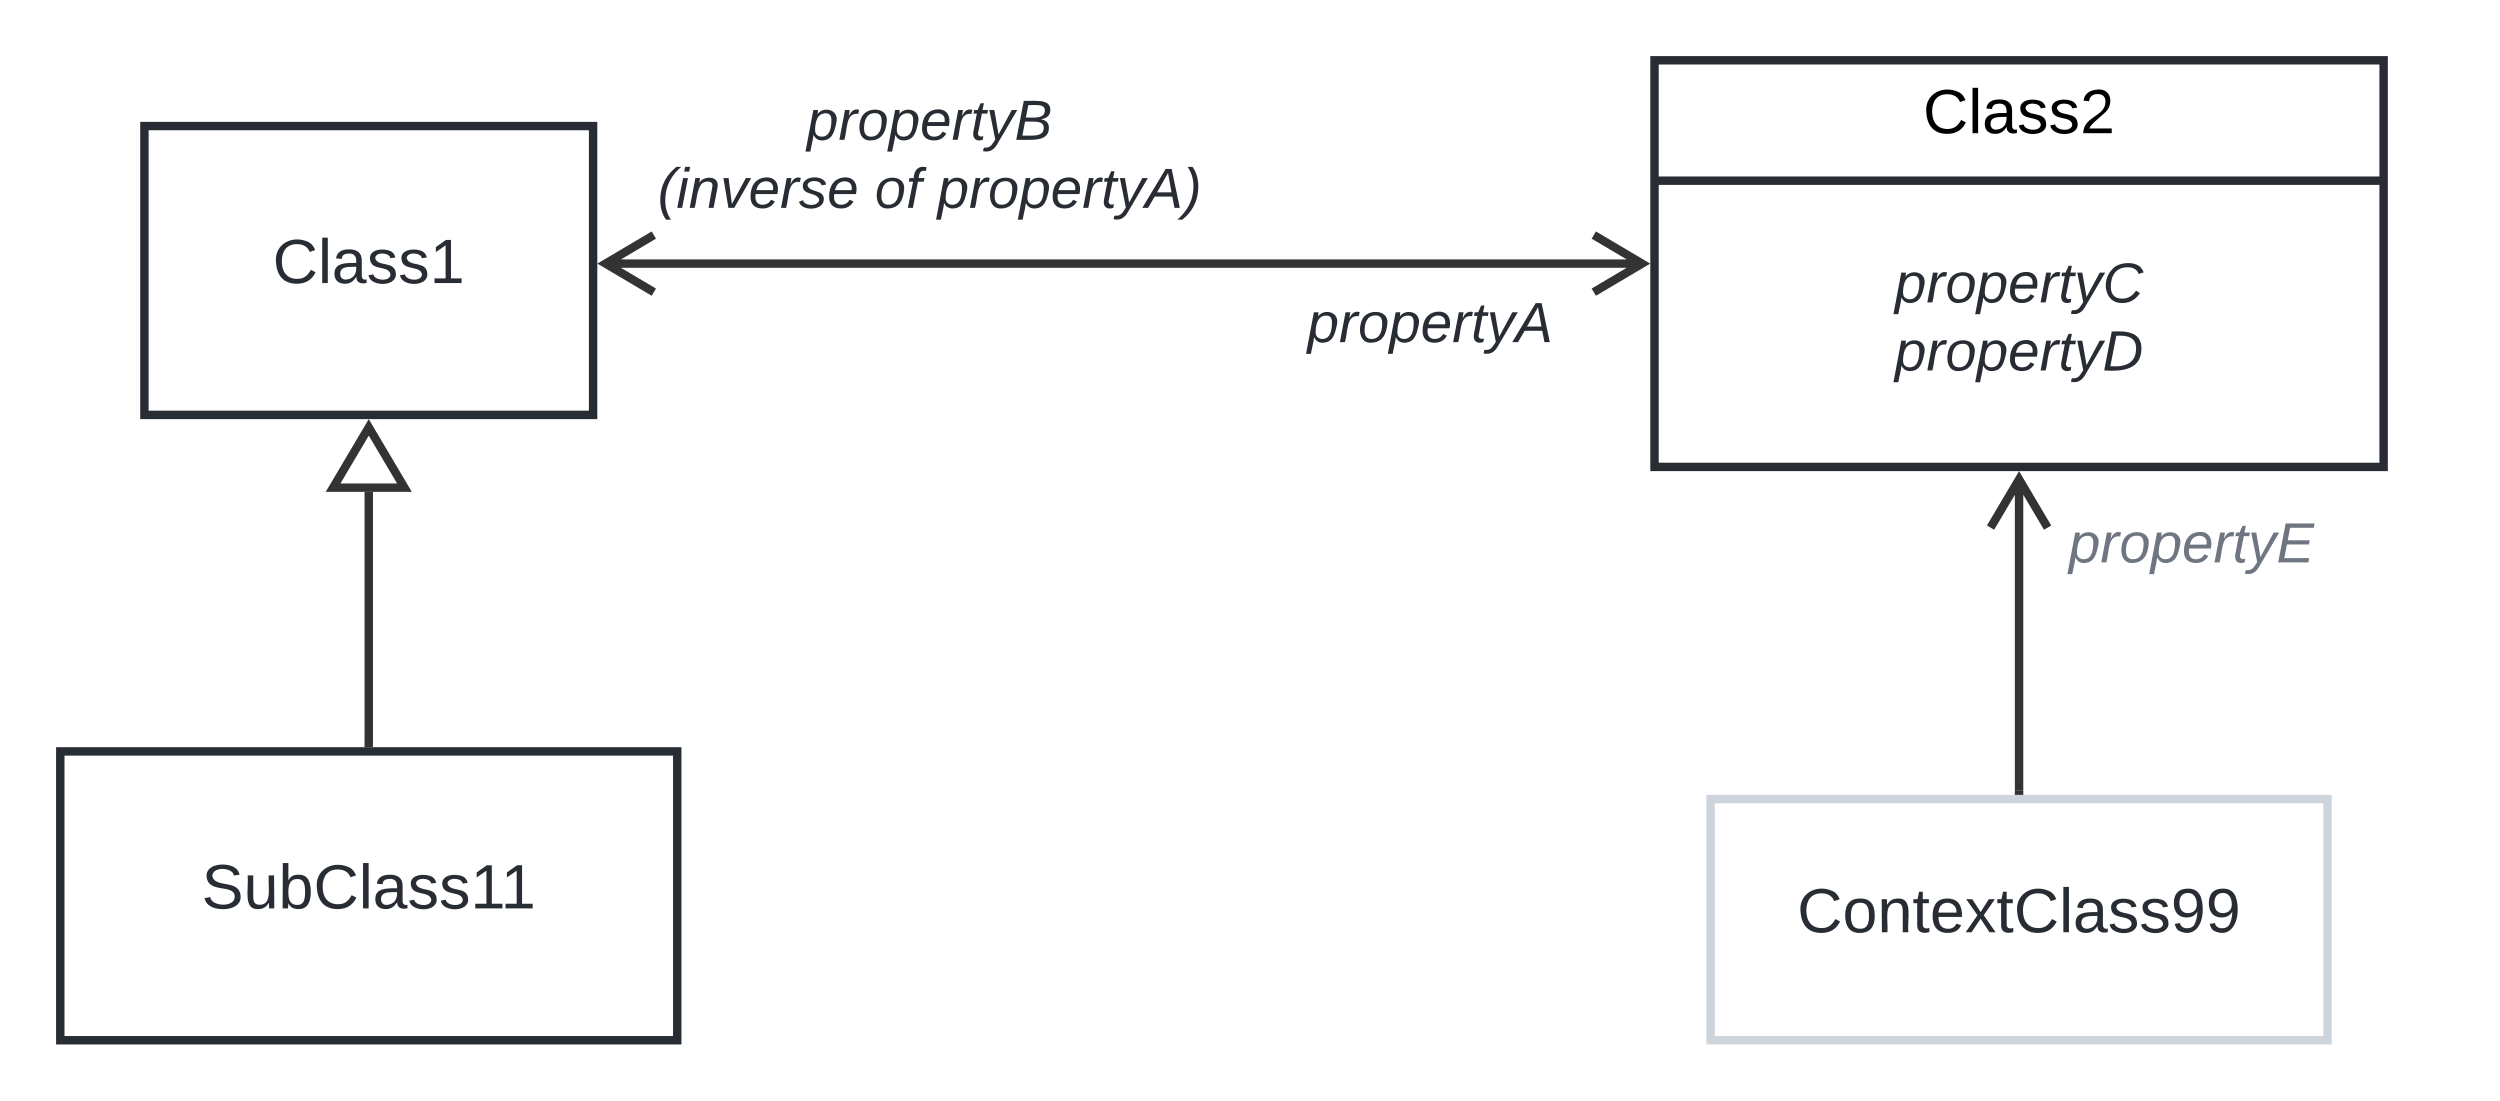 <svg xmlns="http://www.w3.org/2000/svg" xmlns:xlink="http://www.w3.org/1999/xlink" xmlns:lucid="lucid" width="891.5" height="392.45"><g transform="translate(-688.5 -175.048)" lucid:page-tab-id="HWEp-vi-RSFO"><path d="M500 0h1500v1000H500z" fill="#fff"/><path d="M904.23 269.05h370.04M921.66 258.87l-17.2 10.18 17.2 10.18M1256.84 279.23l17.2-10.18-17.2-10.18" stroke="#333" stroke-width="3" fill="none"/><path d="M900 203h240v60H900z" fill="none"/><use xlink:href="#a" transform="matrix(1,0,0,1,900,203) translate(76.241 21.911)"/><use xlink:href="#b" transform="matrix(1,0,0,1,900,203) translate(22.99 46.178)"/><use xlink:href="#c" transform="matrix(1,0,0,1,900,203) translate(100.34 46.178)"/><use xlink:href="#d" transform="matrix(1,0,0,1,900,203) translate(122.809 46.178)"/><path d="M1108.5 263h180v60h-180z" fill="none"/><use xlink:href="#e" transform="matrix(1,0,0,1,1108.5,263) translate(46.241 34.044)"/><path d="M740 220h160v103H740z" stroke="#282c33" stroke-width="3" fill="#fff"/><use xlink:href="#f" transform="matrix(1,0,0,1,748,228) translate(37.772 47.989)"/><path d="M1298.5 460h220v86h-220z" stroke="#ced4db" stroke-width="3" fill="#fff"/><use xlink:href="#g" transform="matrix(1,0,0,1,1306.5,468) translate(22.915 39.489)"/><path d="M710 443h220v103H710z" stroke="#282c33" stroke-width="3" fill="#fff"/><use xlink:href="#h" transform="matrix(1,0,0,1,718,451) translate(42.429 47.989)"/><path d="M820 440v-89.54" stroke="#333" stroke-width="3" fill="none"/><path d="M821.48 441.5h-2.96v-1.54h2.96z" stroke="#333" stroke-width=".05" fill="#333"/><path d="M820 327.45l12.73 21.5h-25.46z" stroke="#333" stroke-width="3" fill="#fff"/><path d="M1278.5 196.55h260v145h-260z" stroke="#282c33" stroke-width="3" fill="#fff"/><path d="M1278.5 239.48h260" stroke="#282c33" stroke-width="3" fill="none"/><use xlink:href="#i" transform="matrix(1,0,0,1,1286.5,204.548) translate(87.772 17.989)"/><use xlink:href="#j" transform="matrix(1,0,0,1,1290.5,247.481) translate(73.708 35.411)"/><use xlink:href="#k" transform="matrix(1,0,0,1,1290.5,247.481) translate(73.708 59.678)"/><path d="M1408.5 345.77V457M1418.68 363.2L1408.5 346l-10.18 17.2" stroke="#333" stroke-width="3" fill="none"/><path d="M1409.97 458.5h-2.94v-1.54h2.94z" stroke="#333" stroke-width=".05" fill="#333"/><path d="M1380 341.55h180v60h-180z" fill="none"/><g><use xlink:href="#l" transform="matrix(1,0,0,1,1380,341.548) translate(46.241 34.044)"/></g><defs><path fill="#282c33" d="M67-162c32-53 139-36 121 50C175-51 163 2 97 4 68 4 52-11 42-31 38 6 28 39 22 75H-9l50-265h29c-1 10 0 20-3 28zm89 36c0-26-10-43-35-43-54 0-67 50-69 103-1 29 14 45 42 46 53 0 62-58 62-106" id="m"/><path fill="#282c33" d="M66-151c12-25 30-51 66-40l-6 26C45-176 58-65 38 0H6l36-190h30" id="n"/><path fill="#282c33" d="M30-147c31-64 166-65 159 27C183-49 158 1 86 4 9 8 1-88 30-147zM88-20c53 0 68-48 68-100 0-31-11-51-44-50-52 1-68 46-68 97 0 32 13 53 44 53" id="o"/><path fill="#282c33" d="M111-194c62-3 86 47 72 106H45c-7 38 6 69 45 68 27-1 43-14 53-32l24 11C152-15 129 4 87 4 38 3 12-23 12-71c0-70 32-119 99-123zm44 81c14-66-71-72-95-28-4 8-8 17-11 28h106" id="p"/><path fill="#282c33" d="M51-54c-9 22 5 41 31 30L79-1C43 14 10-4 19-52l22-115H19l5-23h22l19-43h21l-9 43h35l-4 23H73" id="q"/><path fill="#282c33" d="M198-190L69 30C53 58 25 83-20 72c4-11-1-27 19-22 33-1 43-29 59-52L20-190h32L79-34l84-156h35" id="r"/><path fill="#282c33" d="M219-77C219 17 104-2 11 0l48-248c73 2 169-15 169 57 0 38-24 54-60 60 29 5 51 21 51 54zm-26-111c0-44-62-31-105-33l-16 79c55 0 121 9 121-46zm-7 110c-1-49-69-36-119-38L50-27c61-1 137 12 136-51" id="s"/><g id="a"><use transform="matrix(0.056,0,0,0.056,0,0)" xlink:href="#m"/><use transform="matrix(0.056,0,0,0.056,11.235,0)" xlink:href="#n"/><use transform="matrix(0.056,0,0,0.056,17.919,0)" xlink:href="#o"/><use transform="matrix(0.056,0,0,0.056,29.154,0)" xlink:href="#m"/><use transform="matrix(0.056,0,0,0.056,40.388,0)" xlink:href="#p"/><use transform="matrix(0.056,0,0,0.056,51.623,0)" xlink:href="#n"/><use transform="matrix(0.056,0,0,0.056,58.307,0)" xlink:href="#q"/><use transform="matrix(0.056,0,0,0.056,63.925,0)" xlink:href="#r"/><use transform="matrix(0.056,0,0,0.056,74.036,0)" xlink:href="#s"/></g><path fill="#282c33" d="M17-49c1-102 45-165 103-212h30C92-210 49-145 49-46 49 4 63 43 85 75H54C30 43 18 2 17-49" id="t"/><path fill="#282c33" d="M50-231l6-30h32l-6 30H50zM6 0l37-190h31L37 0H6" id="u"/><path fill="#282c33" d="M67-158c22-48 132-52 116 29L158 0h-32l25-140c3-38-53-32-70-12C52-117 51-52 38 0H6l36-190h30" id="v"/><path fill="#282c33" d="M89 0H52L20-190h33L74-25l89-165h34" id="w"/><path fill="#282c33" d="M55-144c13 50 104 24 104 88C159 21 15 23 1-39l26-10c6 40 102 42 102-4-13-50-104-23-104-87 0-71 143-71 148-8l-29 4c-5-35-85-37-89 0" id="x"/><g id="b"><use transform="matrix(0.056,0,0,0.056,0,0)" xlink:href="#t"/><use transform="matrix(0.056,0,0,0.056,6.685,0)" xlink:href="#u"/><use transform="matrix(0.056,0,0,0.056,11.122,0)" xlink:href="#v"/><use transform="matrix(0.056,0,0,0.056,22.357,0)" xlink:href="#w"/><use transform="matrix(0.056,0,0,0.056,32.468,0)" xlink:href="#p"/><use transform="matrix(0.056,0,0,0.056,43.702,0)" xlink:href="#n"/><use transform="matrix(0.056,0,0,0.056,50.387,0)" xlink:href="#x"/><use transform="matrix(0.056,0,0,0.056,60.498,0)" xlink:href="#p"/></g><path fill="#282c33" d="M76-167L44 0H12l33-167H18l4-23h27c3-47 25-81 82-69l-4 24c-35-8-44 15-46 45h37l-5 23H76" id="y"/><g id="c"><use transform="matrix(0.056,0,0,0.056,0,0)" xlink:href="#o"/><use transform="matrix(0.056,0,0,0.056,11.235,0)" xlink:href="#y"/></g><path fill="#282c33" d="M187 0l-14-72H61L19 0h-37l149-248h38L221 0h-34zm-19-99l-22-123L76-99h92" id="z"/><path fill="#282c33" d="M98-137C97-35 54 29-4 75h-31C23 23 67-41 67-140c0-50-15-89-37-121h31c24 32 36 73 37 124" id="A"/><g id="d"><use transform="matrix(0.056,0,0,0.056,0,0)" xlink:href="#m"/><use transform="matrix(0.056,0,0,0.056,11.235,0)" xlink:href="#n"/><use transform="matrix(0.056,0,0,0.056,17.919,0)" xlink:href="#o"/><use transform="matrix(0.056,0,0,0.056,29.154,0)" xlink:href="#m"/><use transform="matrix(0.056,0,0,0.056,40.388,0)" xlink:href="#p"/><use transform="matrix(0.056,0,0,0.056,51.623,0)" xlink:href="#n"/><use transform="matrix(0.056,0,0,0.056,58.307,0)" xlink:href="#q"/><use transform="matrix(0.056,0,0,0.056,63.925,0)" xlink:href="#r"/><use transform="matrix(0.056,0,0,0.056,74.036,0)" xlink:href="#z"/><use transform="matrix(0.056,0,0,0.056,87.517,0)" xlink:href="#A"/></g><g id="e"><use transform="matrix(0.056,0,0,0.056,0,0)" xlink:href="#m"/><use transform="matrix(0.056,0,0,0.056,11.235,0)" xlink:href="#n"/><use transform="matrix(0.056,0,0,0.056,17.919,0)" xlink:href="#o"/><use transform="matrix(0.056,0,0,0.056,29.154,0)" xlink:href="#m"/><use transform="matrix(0.056,0,0,0.056,40.388,0)" xlink:href="#p"/><use transform="matrix(0.056,0,0,0.056,51.623,0)" xlink:href="#n"/><use transform="matrix(0.056,0,0,0.056,58.307,0)" xlink:href="#q"/><use transform="matrix(0.056,0,0,0.056,63.925,0)" xlink:href="#r"/><use transform="matrix(0.056,0,0,0.056,74.036,0)" xlink:href="#z"/></g><path fill="#282c33" d="M212-179c-10-28-35-45-73-45-59 0-87 40-87 99 0 60 29 101 89 101 43 0 62-24 78-52l27 14C228-24 195 4 139 4 59 4 22-46 18-125c-6-104 99-153 187-111 19 9 31 26 39 46" id="B"/><path fill="#282c33" d="M24 0v-261h32V0H24" id="C"/><path fill="#282c33" d="M141-36C126-15 110 5 73 4 37 3 15-17 15-53c-1-64 63-63 125-63 3-35-9-54-41-54-24 1-41 7-42 31l-33-3c5-37 33-52 76-52 45 0 72 20 72 64v82c-1 20 7 32 28 27v20c-31 9-61-2-59-35zM48-53c0 20 12 33 32 33 41-3 63-29 60-74-43 2-92-5-92 41" id="D"/><path fill="#282c33" d="M135-143c-3-34-86-38-87 0 15 53 115 12 119 90S17 21 10-45l28-5c4 36 97 45 98 0-10-56-113-15-118-90-4-57 82-63 122-42 12 7 21 19 24 35" id="E"/><path fill="#282c33" d="M27 0v-27h64v-190l-56 39v-29l58-41h29v221h61V0H27" id="F"/><g id="f"><use transform="matrix(0.062,0,0,0.062,0,0)" xlink:href="#B"/><use transform="matrix(0.062,0,0,0.062,16.148,0)" xlink:href="#C"/><use transform="matrix(0.062,0,0,0.062,21.073,0)" xlink:href="#D"/><use transform="matrix(0.062,0,0,0.062,33.542,0)" xlink:href="#E"/><use transform="matrix(0.062,0,0,0.062,44.764,0)" xlink:href="#E"/><use transform="matrix(0.062,0,0,0.062,55.986,0)" xlink:href="#F"/></g><path fill="#282c33" d="M100-194c62-1 85 37 85 99 1 63-27 99-86 99S16-35 15-95c0-66 28-99 85-99zM99-20c44 1 53-31 53-75 0-43-8-75-51-75s-53 32-53 75 10 74 51 75" id="G"/><path fill="#282c33" d="M117-194c89-4 53 116 60 194h-32v-121c0-31-8-49-39-48C34-167 62-67 57 0H25l-1-190h30c1 10-1 24 2 32 11-22 29-35 61-36" id="H"/><path fill="#282c33" d="M59-47c-2 24 18 29 38 22v24C64 9 27 4 27-40v-127H5v-23h24l9-43h21v43h35v23H59v120" id="I"/><path fill="#282c33" d="M100-194c63 0 86 42 84 106H49c0 40 14 67 53 68 26 1 43-12 49-29l28 8c-11 28-37 45-77 45C44 4 14-33 15-96c1-61 26-98 85-98zm52 81c6-60-76-77-97-28-3 7-6 17-6 28h103" id="J"/><path fill="#282c33" d="M141 0L90-78 38 0H4l68-98-65-92h35l48 74 47-74h35l-64 92 68 98h-35" id="K"/><path fill="#282c33" d="M99-251c64 0 84 50 84 122C183-37 130 33 47-8c-14-7-20-23-25-40l30-5c6 39 69 39 84 7 9-19 16-44 16-74-10 22-31 35-62 35-49 0-73-33-73-83 0-54 28-83 82-83zm-1 141c31-1 51-18 51-49 0-36-14-67-51-67-34 0-49 23-49 58 0 34 15 58 49 58" id="L"/><g id="g"><use transform="matrix(0.062,0,0,0.062,0,0)" xlink:href="#B"/><use transform="matrix(0.062,0,0,0.062,16.148,0)" xlink:href="#G"/><use transform="matrix(0.062,0,0,0.062,28.617,0)" xlink:href="#H"/><use transform="matrix(0.062,0,0,0.062,41.086,0)" xlink:href="#I"/><use transform="matrix(0.062,0,0,0.062,47.32,0)" xlink:href="#J"/><use transform="matrix(0.062,0,0,0.062,59.79,0)" xlink:href="#K"/><use transform="matrix(0.062,0,0,0.062,71.012,0)" xlink:href="#I"/><use transform="matrix(0.062,0,0,0.062,77.246,0)" xlink:href="#B"/><use transform="matrix(0.062,0,0,0.062,93.394,0)" xlink:href="#C"/><use transform="matrix(0.062,0,0,0.062,98.319,0)" xlink:href="#D"/><use transform="matrix(0.062,0,0,0.062,110.788,0)" xlink:href="#E"/><use transform="matrix(0.062,0,0,0.062,122.01,0)" xlink:href="#E"/><use transform="matrix(0.062,0,0,0.062,133.233,0)" xlink:href="#L"/><use transform="matrix(0.062,0,0,0.062,145.702,0)" xlink:href="#L"/></g><path fill="#282c33" d="M185-189c-5-48-123-54-124 2 14 75 158 14 163 119 3 78-121 87-175 55-17-10-28-26-33-46l33-7c5 56 141 63 141-1 0-78-155-14-162-118-5-82 145-84 179-34 5 7 8 16 11 25" id="M"/><path fill="#282c33" d="M84 4C-5 8 30-112 23-190h32v120c0 31 7 50 39 49 72-2 45-101 50-169h31l1 190h-30c-1-10 1-25-2-33-11 22-28 36-60 37" id="N"/><path fill="#282c33" d="M115-194c53 0 69 39 70 98 0 66-23 100-70 100C84 3 66-7 56-30L54 0H23l1-261h32v101c10-23 28-34 59-34zm-8 174c40 0 45-34 45-75 0-40-5-75-45-74-42 0-51 32-51 76 0 43 10 73 51 73" id="O"/><g id="h"><use transform="matrix(0.062,0,0,0.062,0,0)" xlink:href="#M"/><use transform="matrix(0.062,0,0,0.062,14.963,0)" xlink:href="#N"/><use transform="matrix(0.062,0,0,0.062,27.432,0)" xlink:href="#O"/><use transform="matrix(0.062,0,0,0.062,39.901,0)" xlink:href="#B"/><use transform="matrix(0.062,0,0,0.062,56.049,0)" xlink:href="#C"/><use transform="matrix(0.062,0,0,0.062,60.974,0)" xlink:href="#D"/><use transform="matrix(0.062,0,0,0.062,73.443,0)" xlink:href="#E"/><use transform="matrix(0.062,0,0,0.062,84.665,0)" xlink:href="#E"/><use transform="matrix(0.062,0,0,0.062,95.888,0)" xlink:href="#F"/><use transform="matrix(0.062,0,0,0.062,106.673,0)" xlink:href="#F"/></g><path d="M212-179c-10-28-35-45-73-45-59 0-87 40-87 99 0 60 29 101 89 101 43 0 62-24 78-52l27 14C228-24 195 4 139 4 59 4 22-46 18-125c-6-104 99-153 187-111 19 9 31 26 39 46" id="P"/><path d="M24 0v-261h32V0H24" id="Q"/><path d="M141-36C126-15 110 5 73 4 37 3 15-17 15-53c-1-64 63-63 125-63 3-35-9-54-41-54-24 1-41 7-42 31l-33-3c5-37 33-52 76-52 45 0 72 20 72 64v82c-1 20 7 32 28 27v20c-31 9-61-2-59-35zM48-53c0 20 12 33 32 33 41-3 63-29 60-74-43 2-92-5-92 41" id="R"/><path d="M135-143c-3-34-86-38-87 0 15 53 115 12 119 90S17 21 10-45l28-5c4 36 97 45 98 0-10-56-113-15-118-90-4-57 82-63 122-42 12 7 21 19 24 35" id="S"/><path d="M101-251c82-7 93 87 43 132L82-64C71-53 59-42 53-27h129V0H18c2-99 128-94 128-182 0-28-16-43-45-43s-46 15-49 41l-32-3c6-41 34-60 81-64" id="T"/><g id="i"><use transform="matrix(0.062,0,0,0.062,0,0)" xlink:href="#P"/><use transform="matrix(0.062,0,0,0.062,16.148,0)" xlink:href="#Q"/><use transform="matrix(0.062,0,0,0.062,21.073,0)" xlink:href="#R"/><use transform="matrix(0.062,0,0,0.062,33.542,0)" xlink:href="#S"/><use transform="matrix(0.062,0,0,0.062,44.764,0)" xlink:href="#S"/><use transform="matrix(0.062,0,0,0.062,55.986,0)" xlink:href="#T"/></g><path fill="#282c33" d="M125-24c46 0 70-25 89-51l25 16C214-24 183 4 123 4 8 4-5-146 60-208c32-50 158-61 191-5 5 7 9 14 11 22l-32 10c-9-28-33-43-69-43-74 0-108 51-108 125 0 46 24 75 72 75" id="U"/><g id="j"><use transform="matrix(0.056,0,0,0.056,0,0)" xlink:href="#m"/><use transform="matrix(0.056,0,0,0.056,11.235,0)" xlink:href="#n"/><use transform="matrix(0.056,0,0,0.056,17.919,0)" xlink:href="#o"/><use transform="matrix(0.056,0,0,0.056,29.154,0)" xlink:href="#m"/><use transform="matrix(0.056,0,0,0.056,40.388,0)" xlink:href="#p"/><use transform="matrix(0.056,0,0,0.056,51.623,0)" xlink:href="#n"/><use transform="matrix(0.056,0,0,0.056,58.307,0)" xlink:href="#q"/><use transform="matrix(0.056,0,0,0.056,63.925,0)" xlink:href="#r"/><use transform="matrix(0.056,0,0,0.056,74.036,0)" xlink:href="#U"/></g><path fill="#282c33" d="M248-139C247-14 144 9 11 0l48-248c105-6 190 8 189 109zm-34 0c1-70-52-87-126-82L50-27c98 7 163-21 164-112" id="V"/><g id="k"><use transform="matrix(0.056,0,0,0.056,0,0)" xlink:href="#m"/><use transform="matrix(0.056,0,0,0.056,11.235,0)" xlink:href="#n"/><use transform="matrix(0.056,0,0,0.056,17.919,0)" xlink:href="#o"/><use transform="matrix(0.056,0,0,0.056,29.154,0)" xlink:href="#m"/><use transform="matrix(0.056,0,0,0.056,40.388,0)" xlink:href="#p"/><use transform="matrix(0.056,0,0,0.056,51.623,0)" xlink:href="#n"/><use transform="matrix(0.056,0,0,0.056,58.307,0)" xlink:href="#q"/><use transform="matrix(0.056,0,0,0.056,63.925,0)" xlink:href="#r"/><use transform="matrix(0.056,0,0,0.056,74.036,0)" xlink:href="#V"/></g><path fill="#6f7681" d="M67-162c32-53 139-36 121 50C175-51 163 2 97 4 68 4 52-11 42-31 38 6 28 39 22 75H-9l50-265h29c-1 10 0 20-3 28zm89 36c0-26-10-43-35-43-54 0-67 50-69 103-1 29 14 45 42 46 53 0 62-58 62-106" id="W"/><path fill="#6f7681" d="M66-151c12-25 30-51 66-40l-6 26C45-176 58-65 38 0H6l36-190h30" id="X"/><path fill="#6f7681" d="M30-147c31-64 166-65 159 27C183-49 158 1 86 4 9 8 1-88 30-147zM88-20c53 0 68-48 68-100 0-31-11-51-44-50-52 1-68 46-68 97 0 32 13 53 44 53" id="Y"/><path fill="#6f7681" d="M111-194c62-3 86 47 72 106H45c-7 38 6 69 45 68 27-1 43-14 53-32l24 11C152-15 129 4 87 4 38 3 12-23 12-71c0-70 32-119 99-123zm44 81c14-66-71-72-95-28-4 8-8 17-11 28h106" id="Z"/><path fill="#6f7681" d="M51-54c-9 22 5 41 31 30L79-1C43 14 10-4 19-52l22-115H19l5-23h22l19-43h21l-9 43h35l-4 23H73" id="aa"/><path fill="#6f7681" d="M198-190L69 30C53 58 25 83-20 72c4-11-1-27 19-22 33-1 43-29 59-52L20-190h32L79-34l84-156h35" id="ab"/><path fill="#6f7681" d="M11 0l48-248h184l-5 28H87l-15 79h140l-5 27H67L50-27h158l-5 27H11" id="ac"/><g id="l"><use transform="matrix(0.056,0,0,0.056,0,0)" xlink:href="#W"/><use transform="matrix(0.056,0,0,0.056,11.235,0)" xlink:href="#X"/><use transform="matrix(0.056,0,0,0.056,17.919,0)" xlink:href="#Y"/><use transform="matrix(0.056,0,0,0.056,29.154,0)" xlink:href="#W"/><use transform="matrix(0.056,0,0,0.056,40.388,0)" xlink:href="#Z"/><use transform="matrix(0.056,0,0,0.056,51.623,0)" xlink:href="#X"/><use transform="matrix(0.056,0,0,0.056,58.307,0)" xlink:href="#aa"/><use transform="matrix(0.056,0,0,0.056,63.925,0)" xlink:href="#ab"/><use transform="matrix(0.056,0,0,0.056,74.036,0)" xlink:href="#ac"/></g></defs></g></svg>